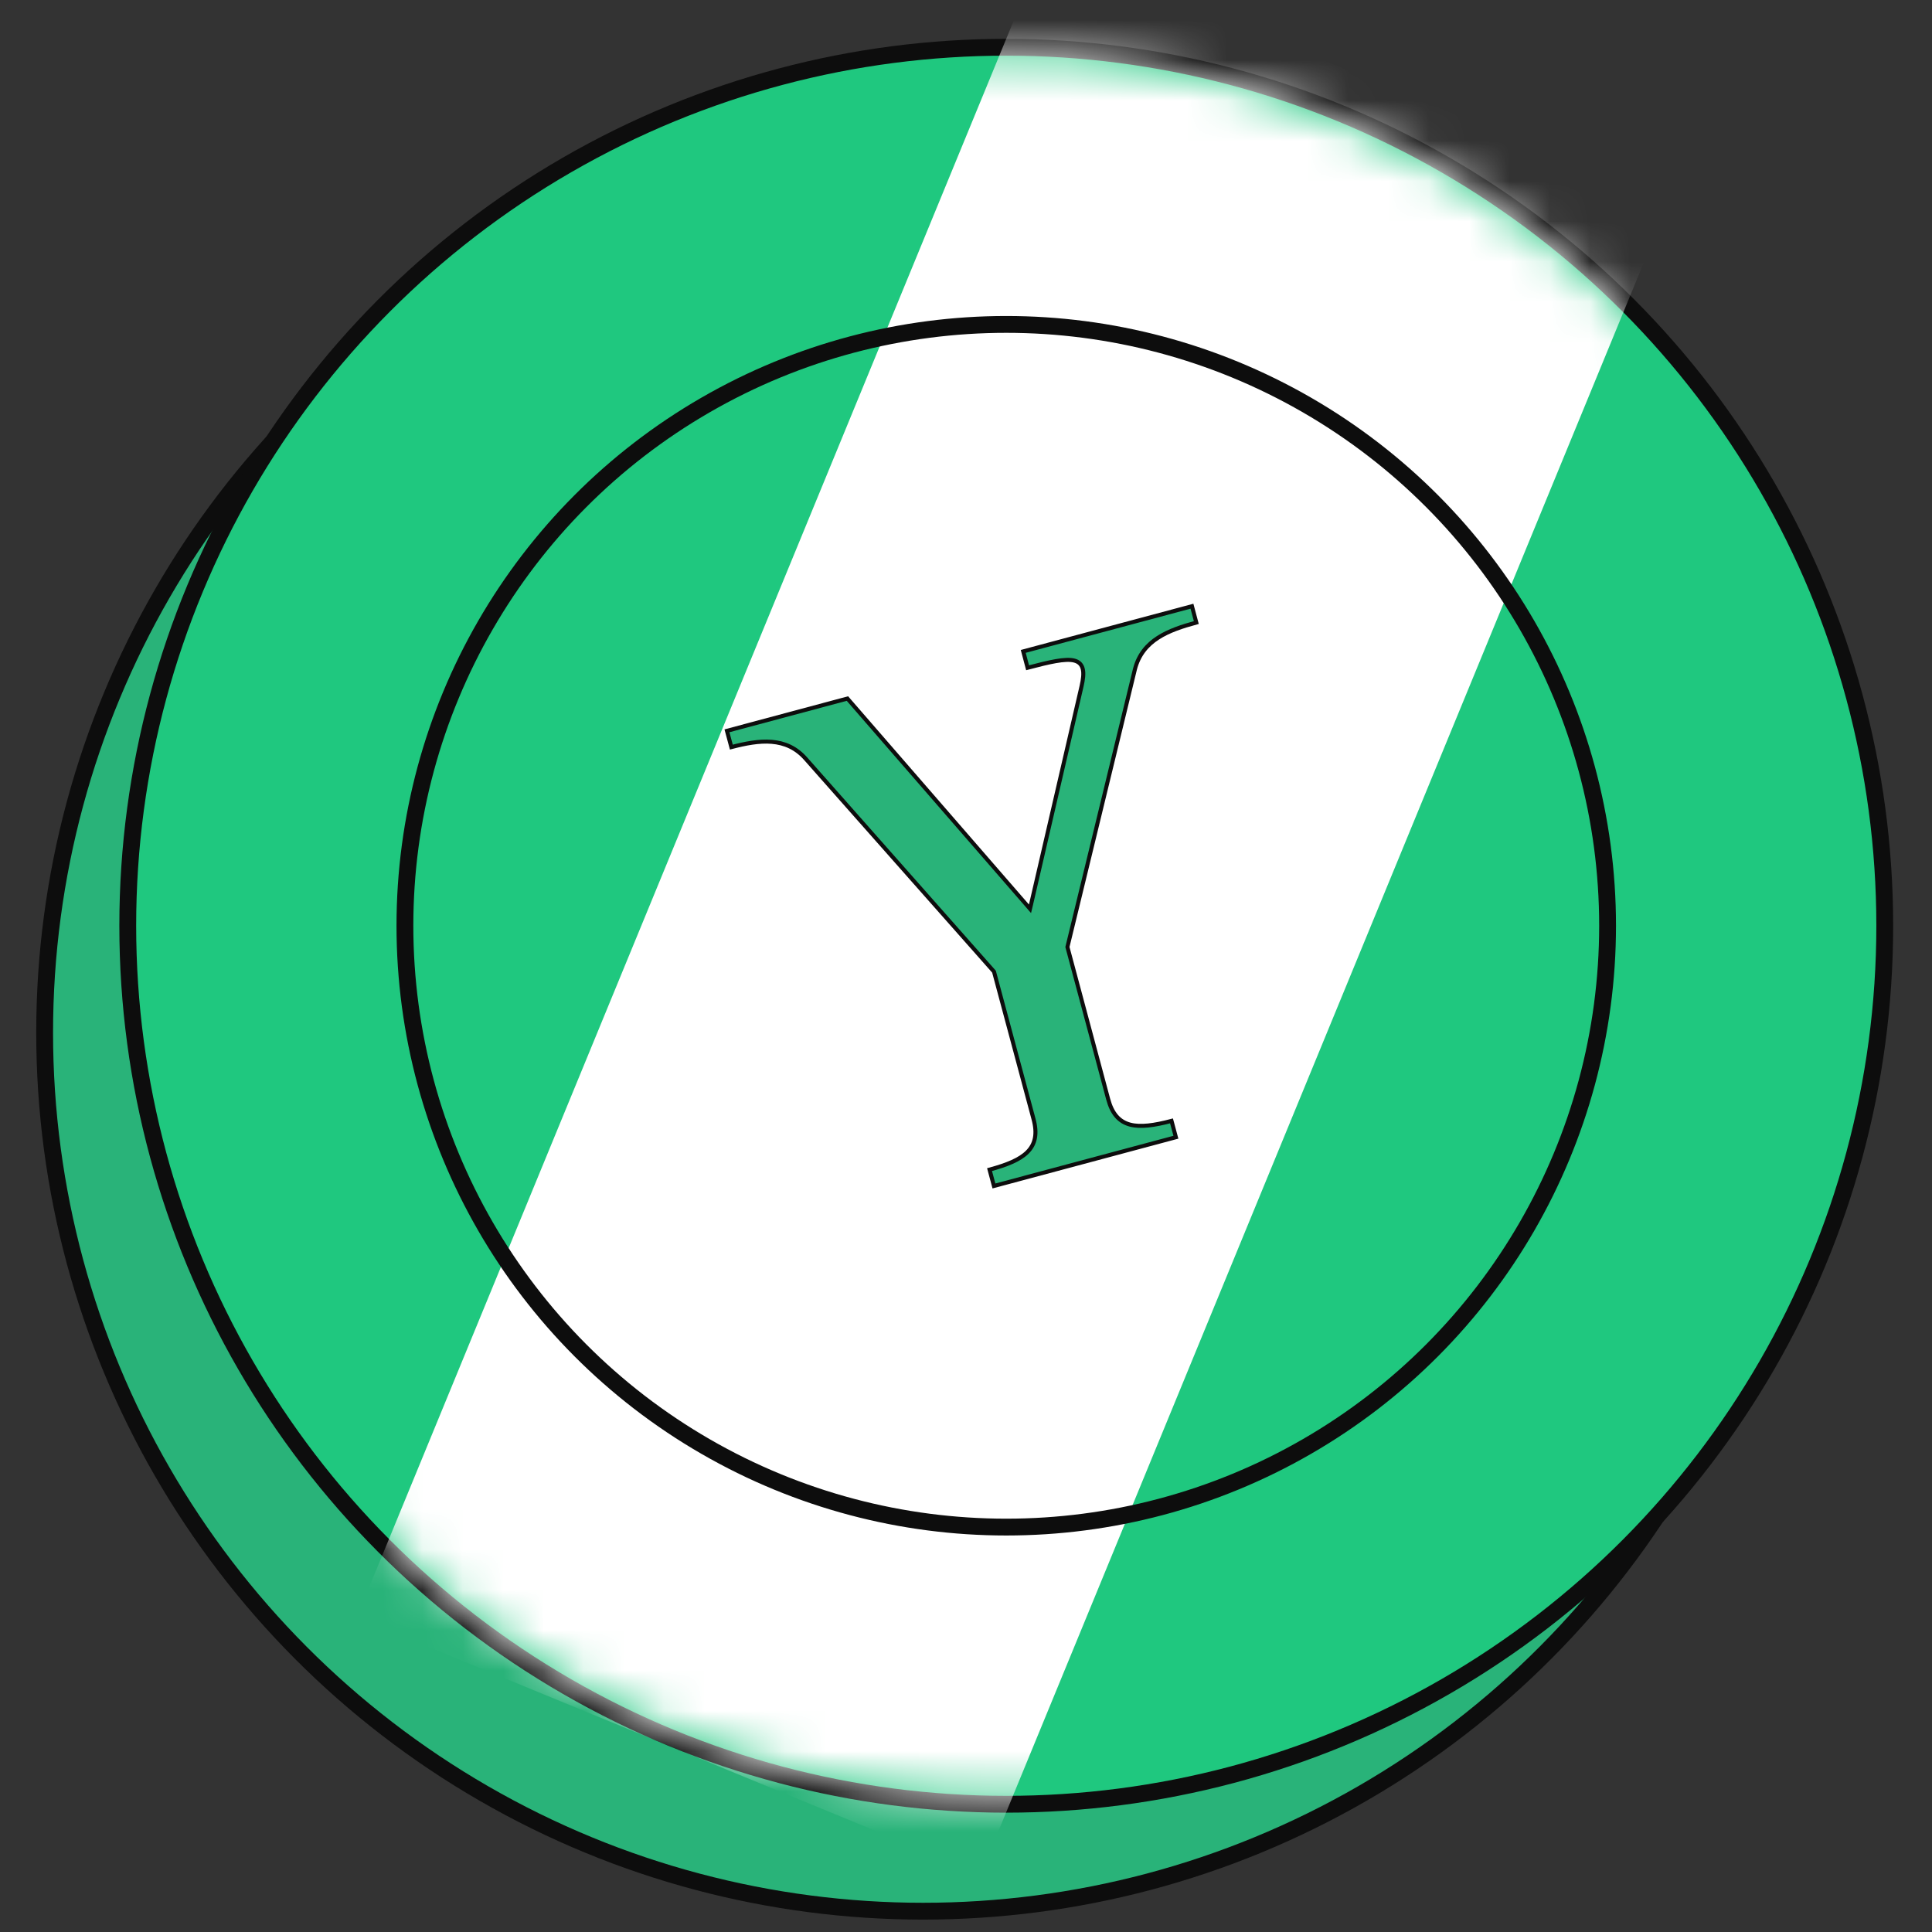 <svg width="48" height="48" viewBox="0 0 48 48" fill="none" xmlns="http://www.w3.org/2000/svg">
<rect x="0" y="0" width="48" height="48" fill="#333333" stroke="none"/>
<circle cx="22.935" cy="25.657" r="21.826" fill="#29B379" stroke="#0D0D0D" stroke-width="0.418"/>
<circle cx="25" cy="23" r="21.826" fill="#1FC87F" stroke="#0D0D0D" stroke-width="0.418"/>
<mask id="mask0_333_1911" style="mask-type:alpha" maskUnits="userSpaceOnUse" x="3" y="1" width="44" height="44">
<circle cx="25" cy="23.001" r="21.634" transform="rotate(22.365 25 23.001)" fill="white"/>
</mask>
<g mask="url(#mask0_333_1911)">
<rect x="25.952" y="-1.35" width="16.764" height="44.912" transform="rotate(22.365 25.952 -1.35)" fill="white"/>
</g>
<circle cx="25" cy="23" r="14.94" stroke="#0D0D0D" stroke-width="0.418"/>
<path d="M20.025 18.86C19.535 18.294 18.866 18.38 18.17 18.562L18.061 18.157L21.054 17.355L25.526 22.505L25.59 22.579L25.613 22.483L26.87 17.053L26.87 17.053C26.911 16.875 26.927 16.733 26.902 16.626C26.89 16.571 26.866 16.524 26.829 16.486C26.792 16.449 26.744 16.425 26.688 16.411C26.577 16.383 26.425 16.392 26.23 16.426C26.044 16.459 25.813 16.515 25.53 16.59L25.422 16.184L29.614 15.061L29.722 15.467C29.029 15.656 28.383 15.901 28.197 16.627L28.197 16.627L26.523 23.515L26.52 23.528L26.523 23.54L27.532 27.307C27.58 27.486 27.647 27.626 27.738 27.732C27.829 27.837 27.942 27.905 28.078 27.941C28.336 28.009 28.675 27.961 29.106 27.848L29.215 28.254L24.694 29.465L24.585 29.059C25.015 28.942 25.333 28.814 25.522 28.626C25.622 28.527 25.686 28.412 25.712 28.274C25.738 28.138 25.726 27.983 25.678 27.804L24.699 24.153L24.696 24.142L24.689 24.133L20.025 18.86C20.025 18.86 20.025 18.86 20.025 18.86Z" fill="#29B379" stroke="#0D0D0D" stroke-width="0.1"/>
</svg>
